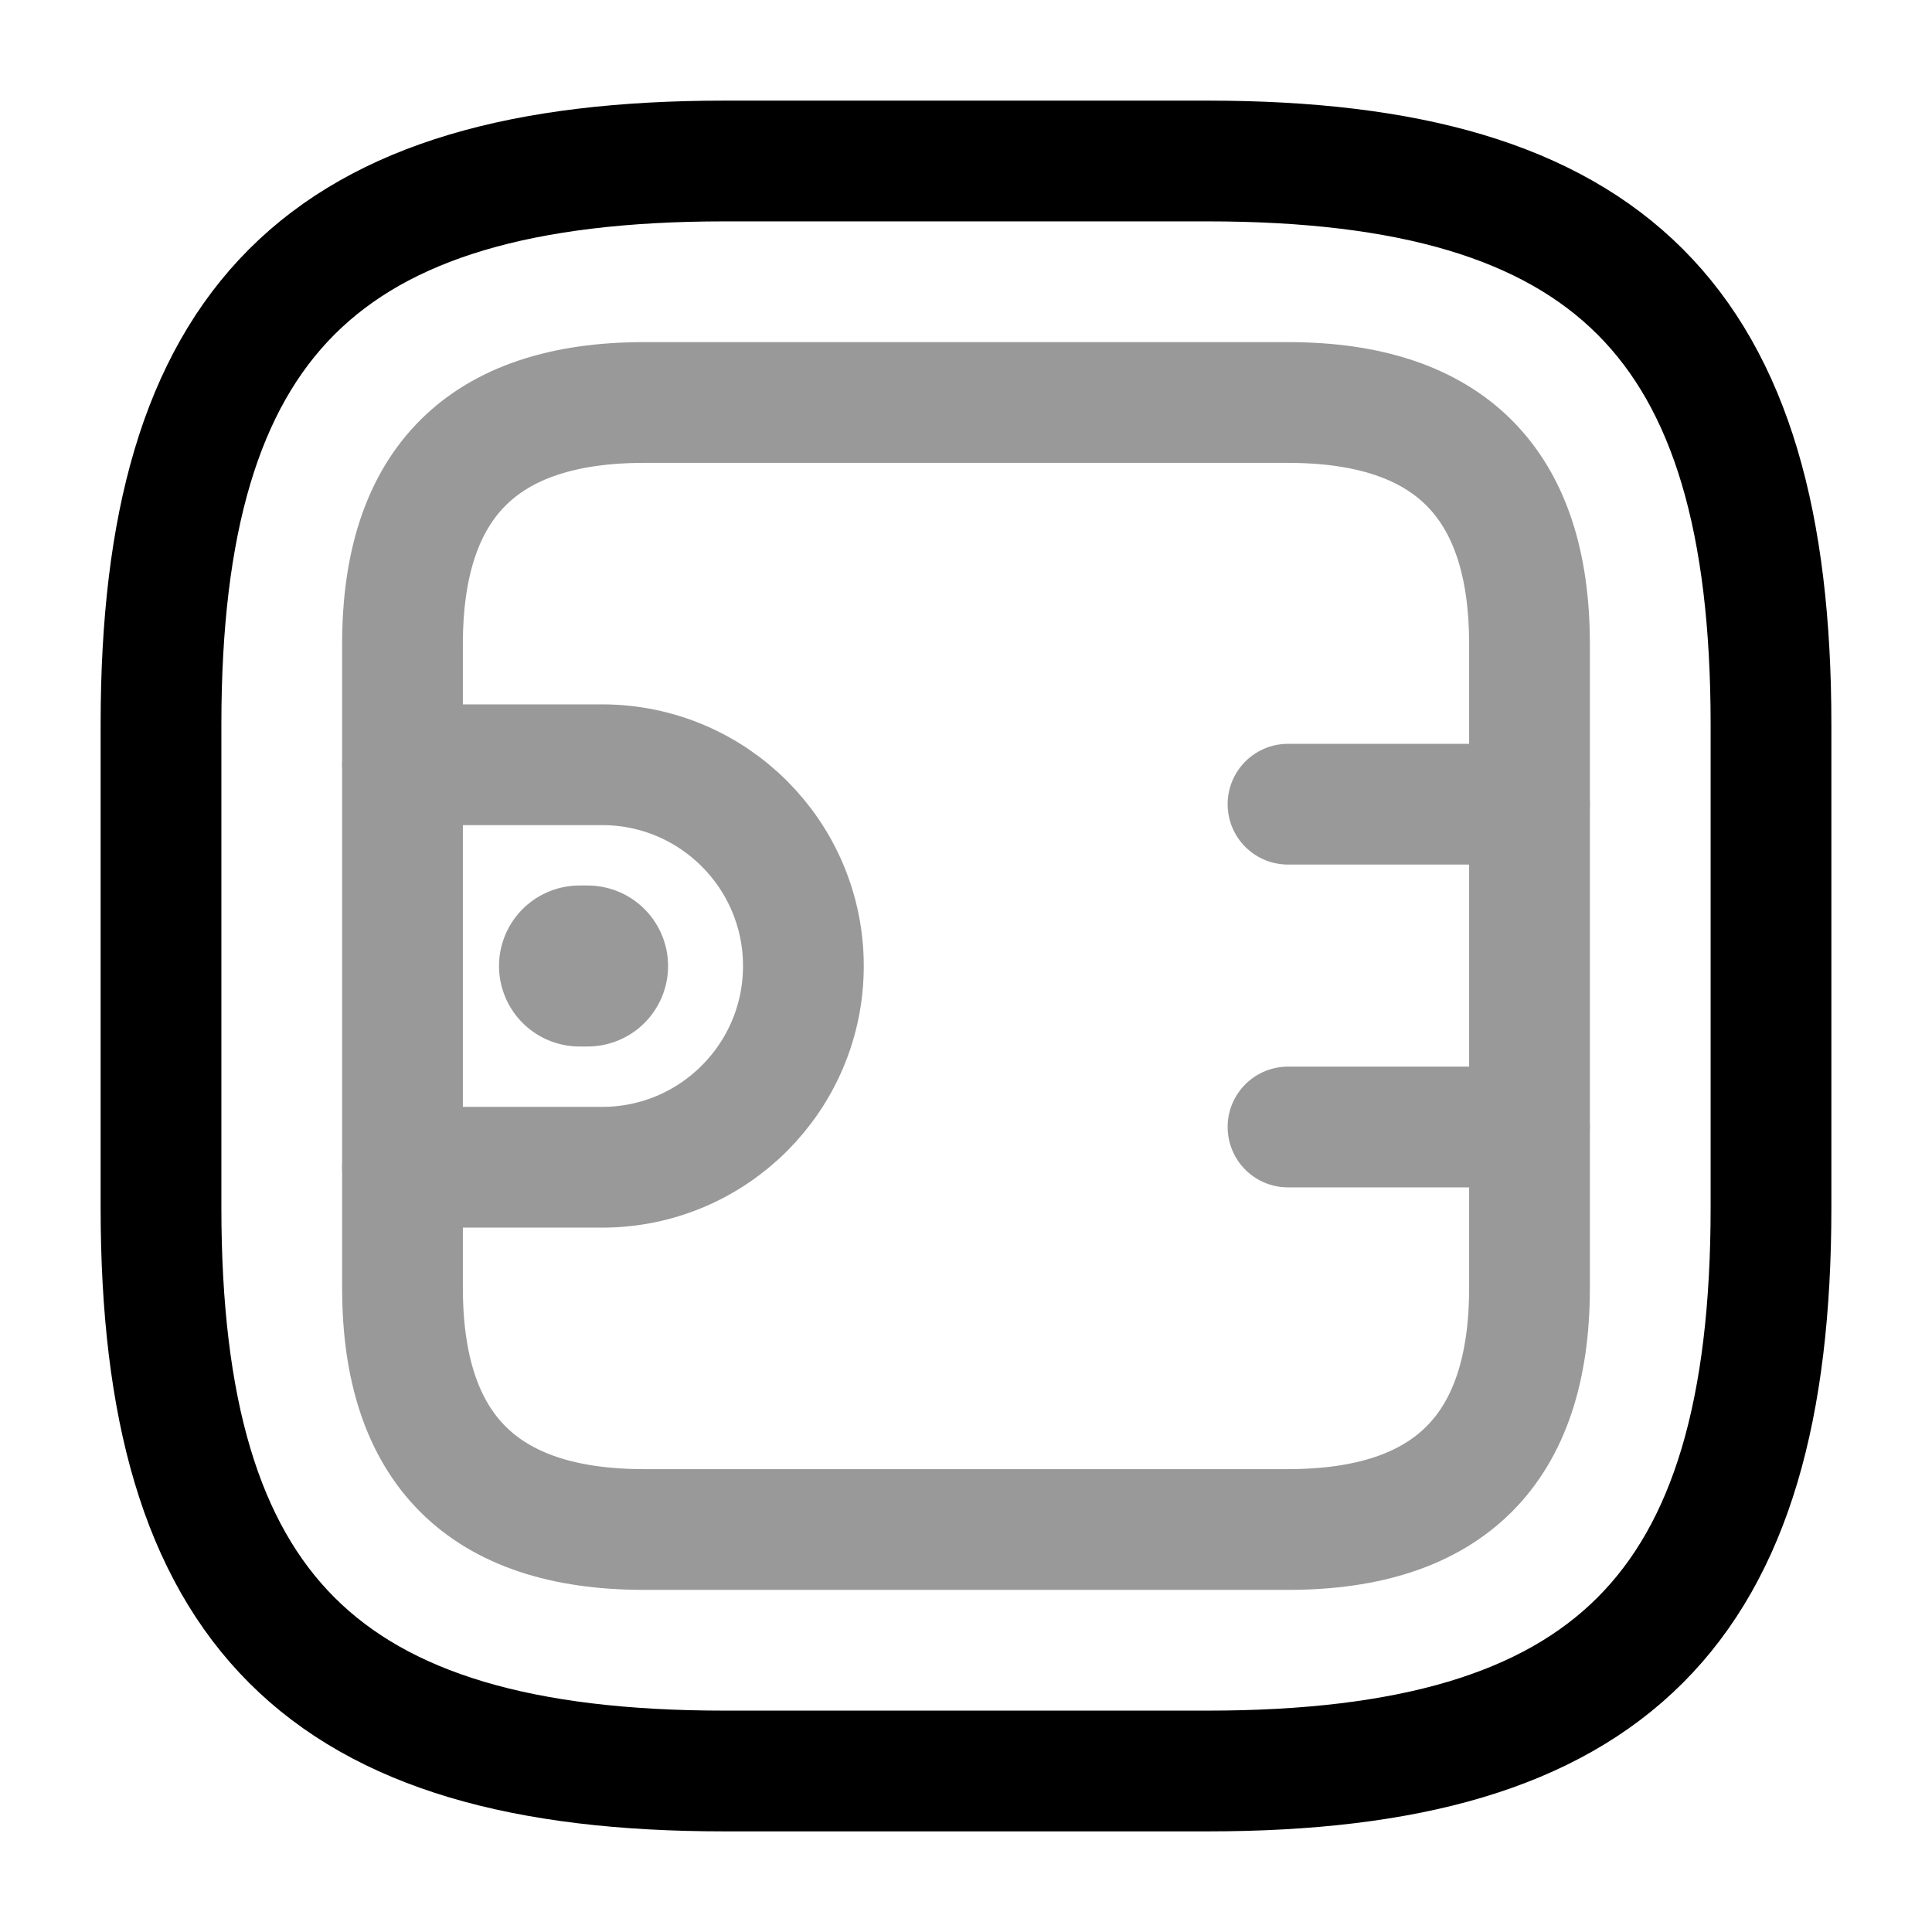<svg width="24" height="24" viewBox="0 0 24 24" fill="none" xmlns="http://www.w3.org/2000/svg">
    <path d="M9 22H15C20 22 22 20 22 15V9C22 4 20 2 15 2H9C4 2 2 4 2 9V15C2 20 4 22 9 22Z" stroke="currentColor"
          stroke-width="1.5" stroke-linecap="round" stroke-linejoin="round"/>
    <g opacity="0.4">
        <path d="M8 19H16C18 19 19 18 19 16V8C19 6 18 5 16 5H8C6 5 5 6 5 8V16C5 18 6 19 8 19Z" stroke="currentColor"
              stroke-width="1.5" stroke-linecap="round" stroke-linejoin="round"/>
        <path d="M5 9.5H7.48C8.86 9.5 9.98 10.62 9.98 12C9.98 13.38 8.86 14.5 7.48 14.5H5" stroke="currentColor"
              stroke-width="1.5" stroke-linecap="round" stroke-linejoin="round"/>
        <path d="M19 9.99H16" stroke="currentColor" stroke-width="1.5" stroke-linecap="round"
              stroke-linejoin="round"/>
        <path d="M19 14H16" stroke="currentColor" stroke-width="1.5" stroke-linecap="round" stroke-linejoin="round"/>
    </g>
    <path opacity="0.4" d="M7.199 12H7.299" stroke="currentColor" stroke-width="2" stroke-miterlimit="10"
          stroke-linecap="round" stroke-linejoin="round"/>
</svg>
